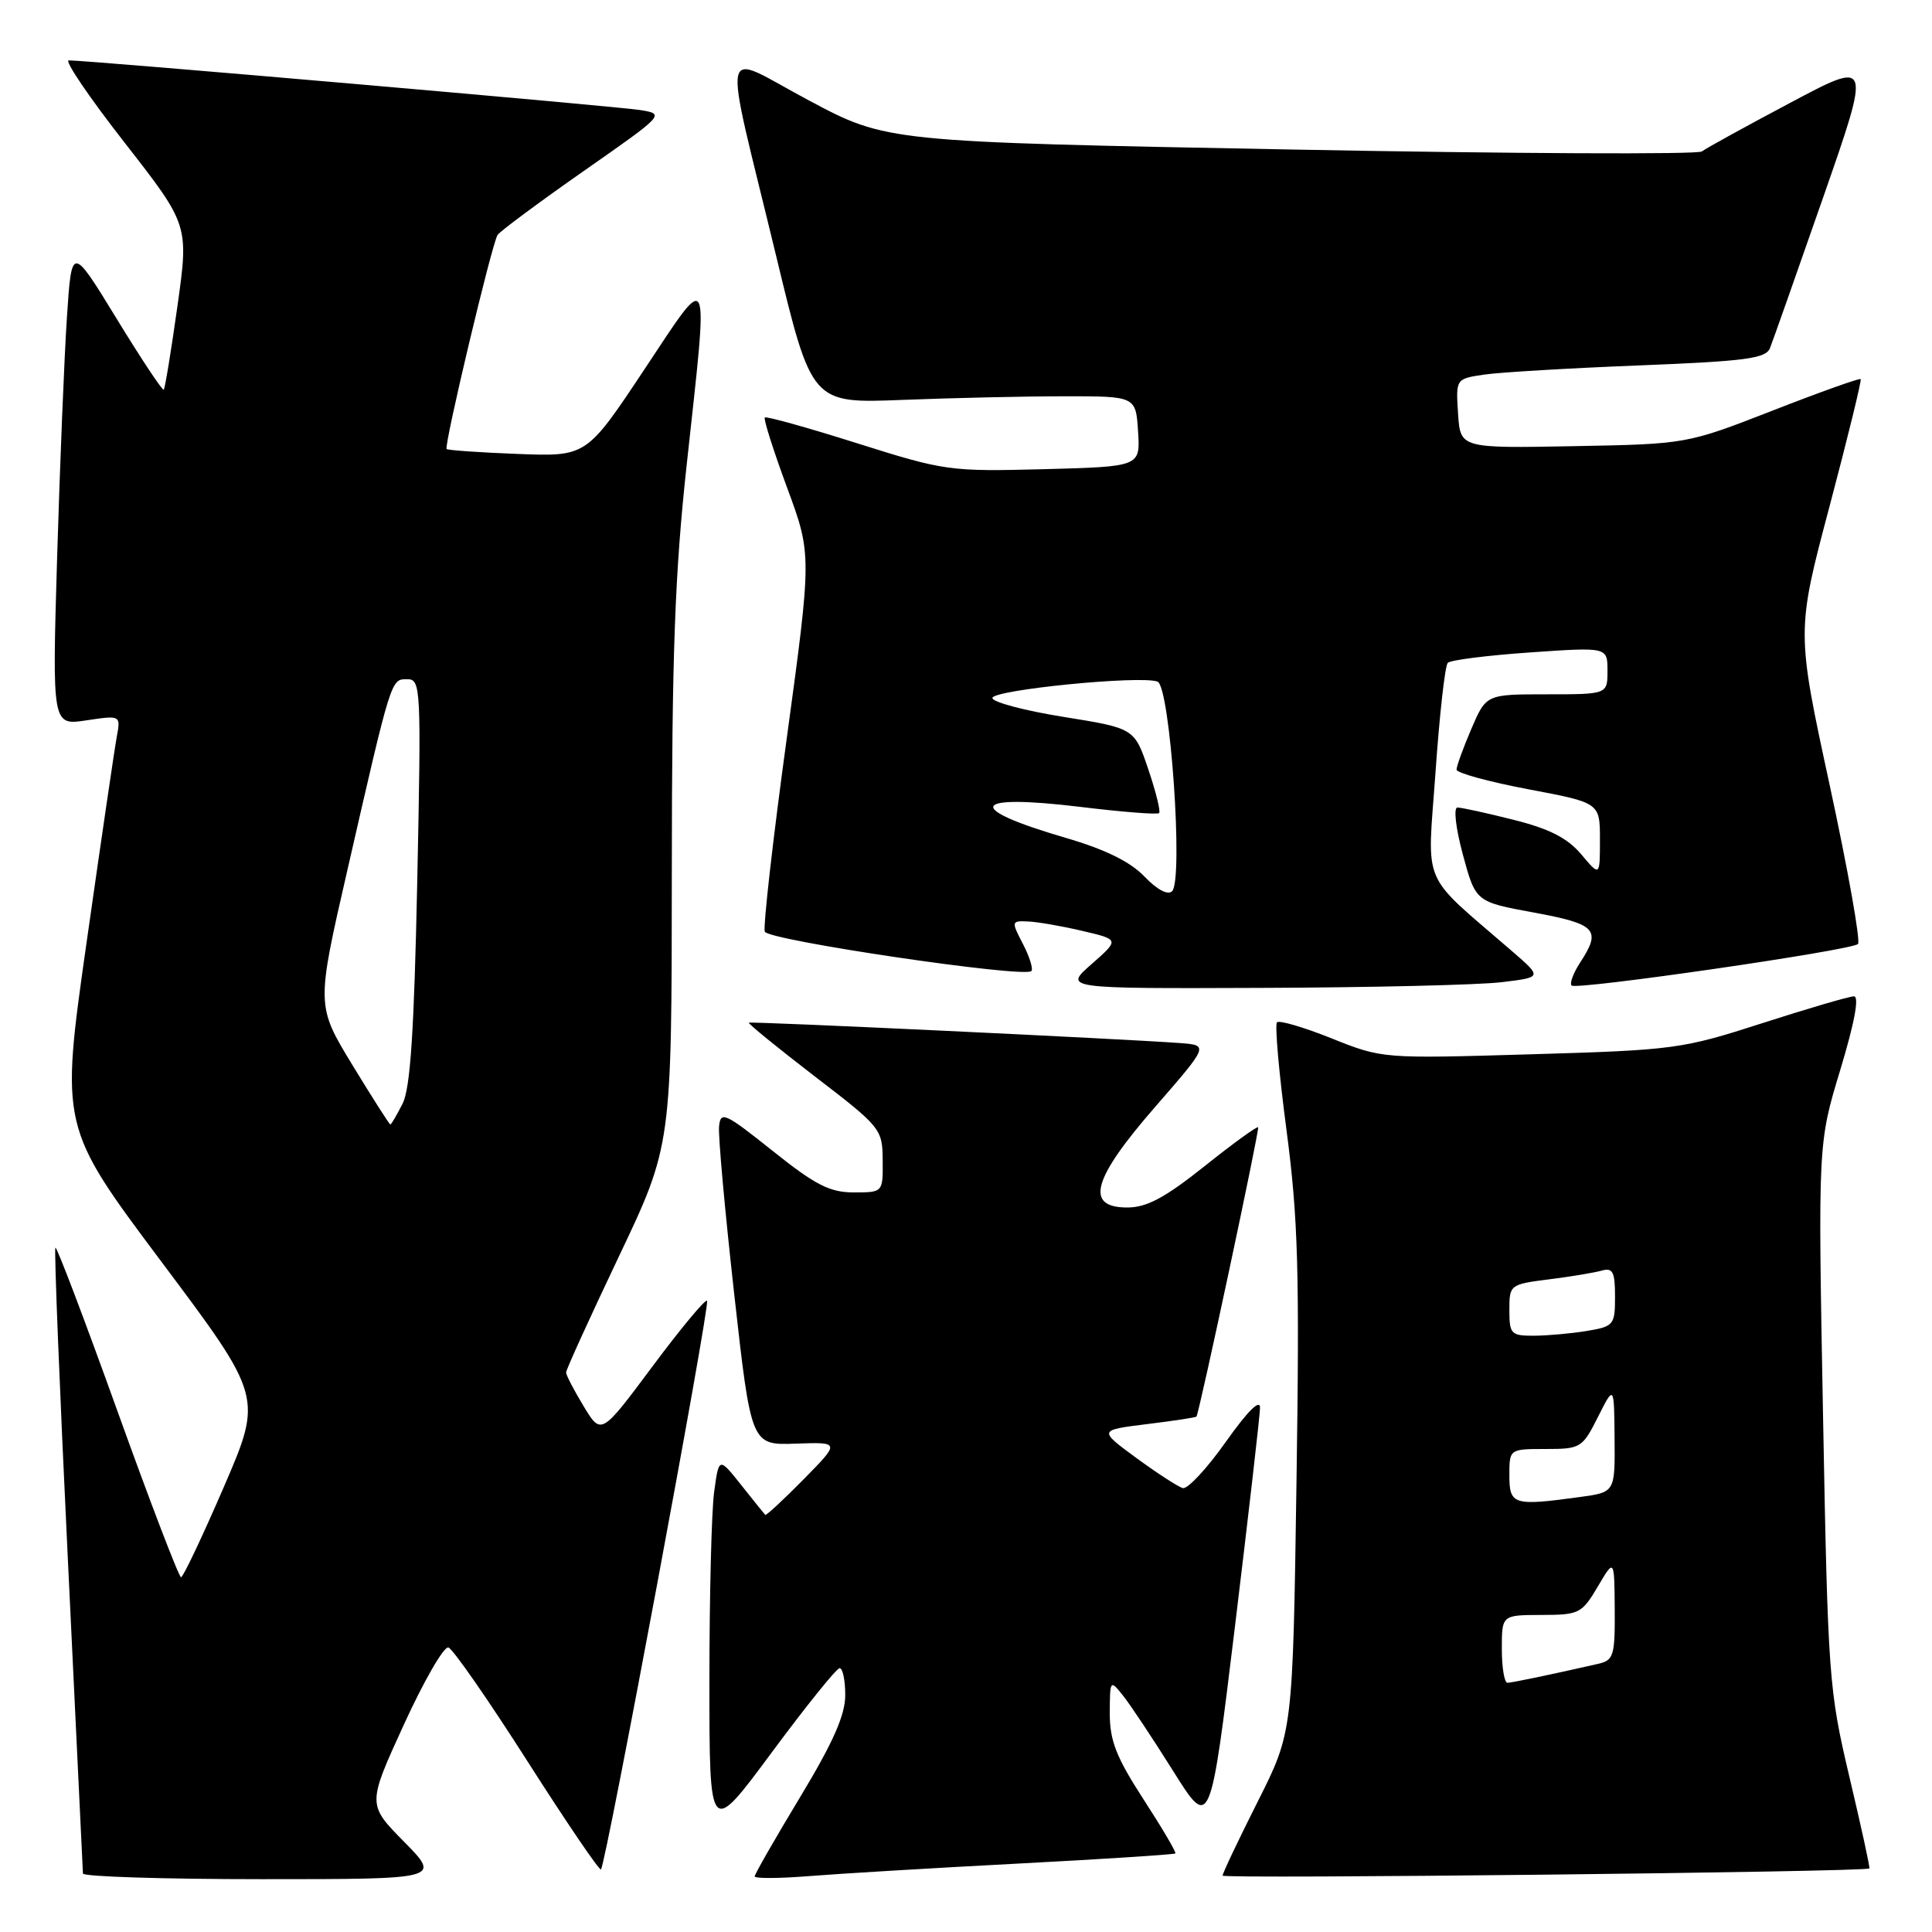 <?xml version="1.0" encoding="UTF-8" standalone="no"?>
<!DOCTYPE svg PUBLIC "-//W3C//DTD SVG 1.1//EN" "http://www.w3.org/Graphics/SVG/1.1/DTD/svg11.dtd" >
<svg xmlns="http://www.w3.org/2000/svg" xmlns:xlink="http://www.w3.org/1999/xlink" version="1.1" viewBox="0 0 256 256">
 <g >
 <path fill="currentColor"
d=" M 53.55 244.05 C 48.67 239.10 48.67 239.10 53.51 228.53 C 56.17 222.71 58.83 218.11 59.42 218.30 C 60.02 218.50 64.72 225.27 69.88 233.36 C 75.04 241.45 79.43 247.90 79.63 247.71 C 80.28 247.06 94.13 172.80 93.69 172.36 C 93.45 172.12 90.20 176.03 86.46 181.05 C 79.66 190.18 79.66 190.18 77.34 186.34 C 76.06 184.23 75.01 182.21 75.01 181.86 C 75.00 181.51 78.15 174.60 82.00 166.50 C 89.00 151.78 89.00 151.78 89.02 115.64 C 89.03 86.59 89.42 75.97 91.00 61.50 C 93.91 34.80 94.27 35.58 85.35 49.00 C 77.71 60.50 77.71 60.50 68.61 60.15 C 63.60 59.96 59.36 59.66 59.18 59.50 C 58.79 59.13 65.16 32.34 65.93 31.13 C 66.25 30.65 71.37 26.84 77.32 22.68 C 88.11 15.14 88.13 15.12 84.82 14.58 C 81.81 14.09 11.73 8.00 9.11 8.00 C 8.50 8.00 11.83 12.91 16.51 18.90 C 25.02 29.81 25.02 29.81 23.51 40.57 C 22.68 46.49 21.86 51.47 21.70 51.64 C 21.53 51.80 18.72 47.57 15.45 42.22 C 9.50 32.50 9.50 32.50 8.87 42.00 C 8.52 47.23 7.94 61.54 7.57 73.82 C 6.91 96.14 6.91 96.14 11.45 95.45 C 16.00 94.77 16.00 94.77 15.47 97.64 C 15.18 99.21 13.38 111.48 11.47 124.90 C 8.00 149.30 8.00 149.30 21.40 167.20 C 34.81 185.10 34.81 185.10 29.66 197.03 C 26.82 203.60 24.27 208.98 23.99 208.99 C 23.71 208.99 19.92 199.10 15.57 187.00 C 11.22 174.90 7.52 165.15 7.34 165.33 C 7.16 165.51 7.90 184.07 8.99 206.58 C 10.08 229.09 10.98 247.84 10.99 248.25 C 10.99 248.66 21.67 249.00 34.71 249.00 C 58.42 249.00 58.42 249.00 53.55 244.05 Z  M 134.99 246.93 C 146.26 246.34 155.60 245.73 155.74 245.59 C 155.89 245.45 153.99 242.22 151.52 238.42 C 147.89 232.81 147.05 230.65 147.05 227.00 C 147.07 222.58 147.10 222.54 148.78 224.64 C 149.73 225.82 152.72 230.32 155.43 234.64 C 160.36 242.50 160.36 242.50 163.64 215.50 C 165.44 200.65 166.94 187.62 166.96 186.55 C 166.98 185.32 165.33 186.96 162.43 191.05 C 159.92 194.60 157.35 197.36 156.72 197.18 C 156.09 197.00 153.32 195.20 150.56 193.18 C 145.55 189.50 145.55 189.50 151.99 188.70 C 155.53 188.27 158.48 187.82 158.54 187.70 C 158.98 186.89 166.93 149.60 166.71 149.37 C 166.55 149.22 163.34 151.54 159.58 154.55 C 154.34 158.72 151.94 160.00 149.37 160.00 C 143.69 160.00 144.75 156.21 153.09 146.64 C 160.17 138.50 160.17 138.50 156.34 138.21 C 148.77 137.65 99.49 135.32 99.23 135.51 C 99.08 135.62 103.00 138.81 107.94 142.61 C 116.74 149.36 116.93 149.59 116.96 153.75 C 117.00 158.00 117.00 158.00 113.13 158.00 C 109.95 158.00 108.05 157.03 102.38 152.50 C 96.05 147.45 95.48 147.19 95.28 149.25 C 95.15 150.49 96.06 160.50 97.29 171.50 C 99.53 191.50 99.53 191.50 105.44 191.29 C 111.34 191.08 111.34 191.08 106.48 196.02 C 103.81 198.73 101.52 200.85 101.40 200.73 C 101.27 200.60 99.84 198.83 98.22 196.78 C 95.26 193.06 95.26 193.06 94.63 197.67 C 94.28 200.20 94.00 211.52 94.00 222.82 C 94.00 243.36 94.00 243.36 102.25 232.22 C 106.79 226.09 110.84 221.06 111.25 221.04 C 111.66 221.02 112.00 222.63 112.00 224.61 C 112.00 227.26 110.39 230.89 106.00 238.16 C 102.70 243.62 100.00 248.34 100.00 248.63 C 100.00 248.93 103.26 248.91 107.25 248.59 C 111.24 248.27 123.72 247.52 134.99 246.93 Z  M 247.70 247.58 C 247.81 247.50 246.62 242.05 245.06 235.47 C 242.33 223.89 242.21 222.34 241.56 187.50 C 240.89 151.50 240.89 151.50 243.85 141.75 C 245.75 135.46 246.39 132.01 245.65 132.02 C 245.02 132.03 239.55 133.63 233.50 135.58 C 222.86 139.01 221.86 139.14 202.84 139.70 C 183.21 140.28 183.17 140.28 176.47 137.60 C 172.78 136.12 169.51 135.16 169.21 135.46 C 168.90 135.76 169.47 142.20 170.47 149.76 C 172.01 161.47 172.21 168.42 171.79 196.51 C 171.30 229.50 171.30 229.50 166.65 238.73 C 164.09 243.81 162.00 248.22 162.00 248.53 C 162.00 248.99 247.06 248.05 247.70 247.58 Z  M 198.93 130.15 C 204.35 129.50 204.35 129.50 200.43 126.10 C 188.07 115.40 189.12 117.85 190.21 102.36 C 190.74 94.74 191.47 88.20 191.84 87.83 C 192.20 87.46 197.11 86.84 202.75 86.45 C 213.00 85.74 213.00 85.74 213.00 88.87 C 213.00 92.00 213.00 92.00 204.96 92.00 C 196.93 92.00 196.93 92.00 194.96 96.58 C 193.88 99.10 193.00 101.53 193.00 101.98 C 193.00 102.42 197.28 103.59 202.50 104.58 C 212.00 106.37 212.00 106.37 212.00 111.26 C 212.00 116.15 212.00 116.15 209.52 113.20 C 207.69 111.04 205.31 109.82 200.56 108.63 C 197.00 107.73 193.65 107.00 193.12 107.00 C 192.58 107.00 192.89 109.73 193.84 113.25 C 195.53 119.50 195.53 119.50 203.26 120.92 C 211.55 122.45 212.23 123.19 209.36 127.57 C 208.47 128.94 207.96 130.30 208.25 130.59 C 208.88 131.21 245.19 125.95 246.19 125.09 C 246.56 124.77 244.88 115.31 242.45 104.07 C 238.03 83.64 238.03 83.64 242.43 67.07 C 244.84 57.96 246.70 50.38 246.55 50.23 C 246.41 50.08 241.16 51.95 234.89 54.40 C 223.50 58.84 223.50 58.84 208.50 59.12 C 193.50 59.40 193.50 59.40 193.20 54.80 C 192.90 50.19 192.90 50.19 196.70 49.63 C 198.79 49.33 208.01 48.78 217.19 48.42 C 231.29 47.86 233.98 47.51 234.53 46.13 C 234.89 45.23 238.05 36.27 241.56 26.21 C 247.94 7.92 247.94 7.92 237.22 13.62 C 231.32 16.75 226.05 19.65 225.50 20.07 C 224.95 20.48 200.43 20.37 171.00 19.81 C 117.50 18.80 117.50 18.80 107.19 13.31 C 95.11 6.89 95.67 4.22 102.86 33.98 C 107.56 53.46 107.56 53.46 119.53 52.99 C 126.11 52.73 135.78 52.51 141.00 52.51 C 150.50 52.50 150.50 52.50 150.80 57.17 C 151.10 61.83 151.10 61.83 138.30 62.17 C 125.84 62.49 125.18 62.40 113.59 58.74 C 107.05 56.67 101.53 55.13 101.34 55.32 C 101.15 55.51 102.47 59.68 104.28 64.58 C 107.57 73.48 107.57 73.48 104.24 97.90 C 102.40 111.32 101.10 122.83 101.34 123.45 C 101.79 124.60 135.71 129.62 136.66 128.67 C 136.93 128.41 136.43 126.79 135.55 125.09 C 133.98 122.07 134.00 122.00 136.22 122.10 C 137.48 122.15 140.71 122.71 143.42 123.35 C 148.34 124.50 148.34 124.50 144.64 127.75 C 140.93 131.00 140.93 131.00 167.22 130.90 C 181.67 130.85 195.94 130.51 198.93 130.15 Z  M 46.70 141.13 C 41.91 133.25 41.91 133.25 46.01 115.38 C 51.90 89.65 51.80 90.00 53.96 90.00 C 55.77 90.00 55.82 91.02 55.29 116.75 C 54.87 136.69 54.38 144.20 53.34 146.25 C 52.57 147.76 51.85 149.00 51.72 149.00 C 51.60 149.00 49.34 145.46 46.70 141.13 Z  M 199.00 218.50 C 199.00 214.00 199.00 214.00 204.25 213.99 C 209.25 213.98 209.60 213.80 211.71 210.24 C 213.91 206.50 213.91 206.50 213.96 213.23 C 214.00 219.41 213.82 220.00 211.75 220.47 C 205.39 221.92 200.42 222.95 199.75 222.98 C 199.34 222.99 199.00 220.97 199.00 218.50 Z  M 200.00 195.50 C 200.00 192.00 200.00 192.00 204.80 192.00 C 209.45 192.00 209.67 191.86 211.74 187.75 C 213.88 183.50 213.88 183.50 213.94 190.61 C 214.00 197.73 214.00 197.73 209.36 198.36 C 200.54 199.57 200.00 199.41 200.00 195.50 Z  M 200.00 173.59 C 200.00 170.24 200.07 170.18 205.25 169.52 C 208.14 169.16 211.29 168.63 212.25 168.36 C 213.70 167.95 214.00 168.53 214.00 171.80 C 214.00 175.57 213.84 175.76 210.25 176.36 C 208.19 176.70 205.04 176.98 203.25 176.99 C 200.22 177.00 200.00 176.77 200.00 173.59 Z  M 151.63 116.13 C 149.74 114.17 146.43 112.54 141.18 111.01 C 127.69 107.07 128.58 105.16 143.09 106.91 C 148.65 107.59 153.37 107.96 153.59 107.74 C 153.81 107.52 153.16 104.90 152.15 101.92 C 150.31 96.50 150.31 96.50 140.91 94.99 C 135.73 94.16 131.50 93.03 131.50 92.49 C 131.50 91.41 151.15 89.46 153.38 90.32 C 155.05 90.96 156.83 116.57 155.31 118.09 C 154.75 118.65 153.31 117.89 151.63 116.13 Z "/>
</g>
</svg>